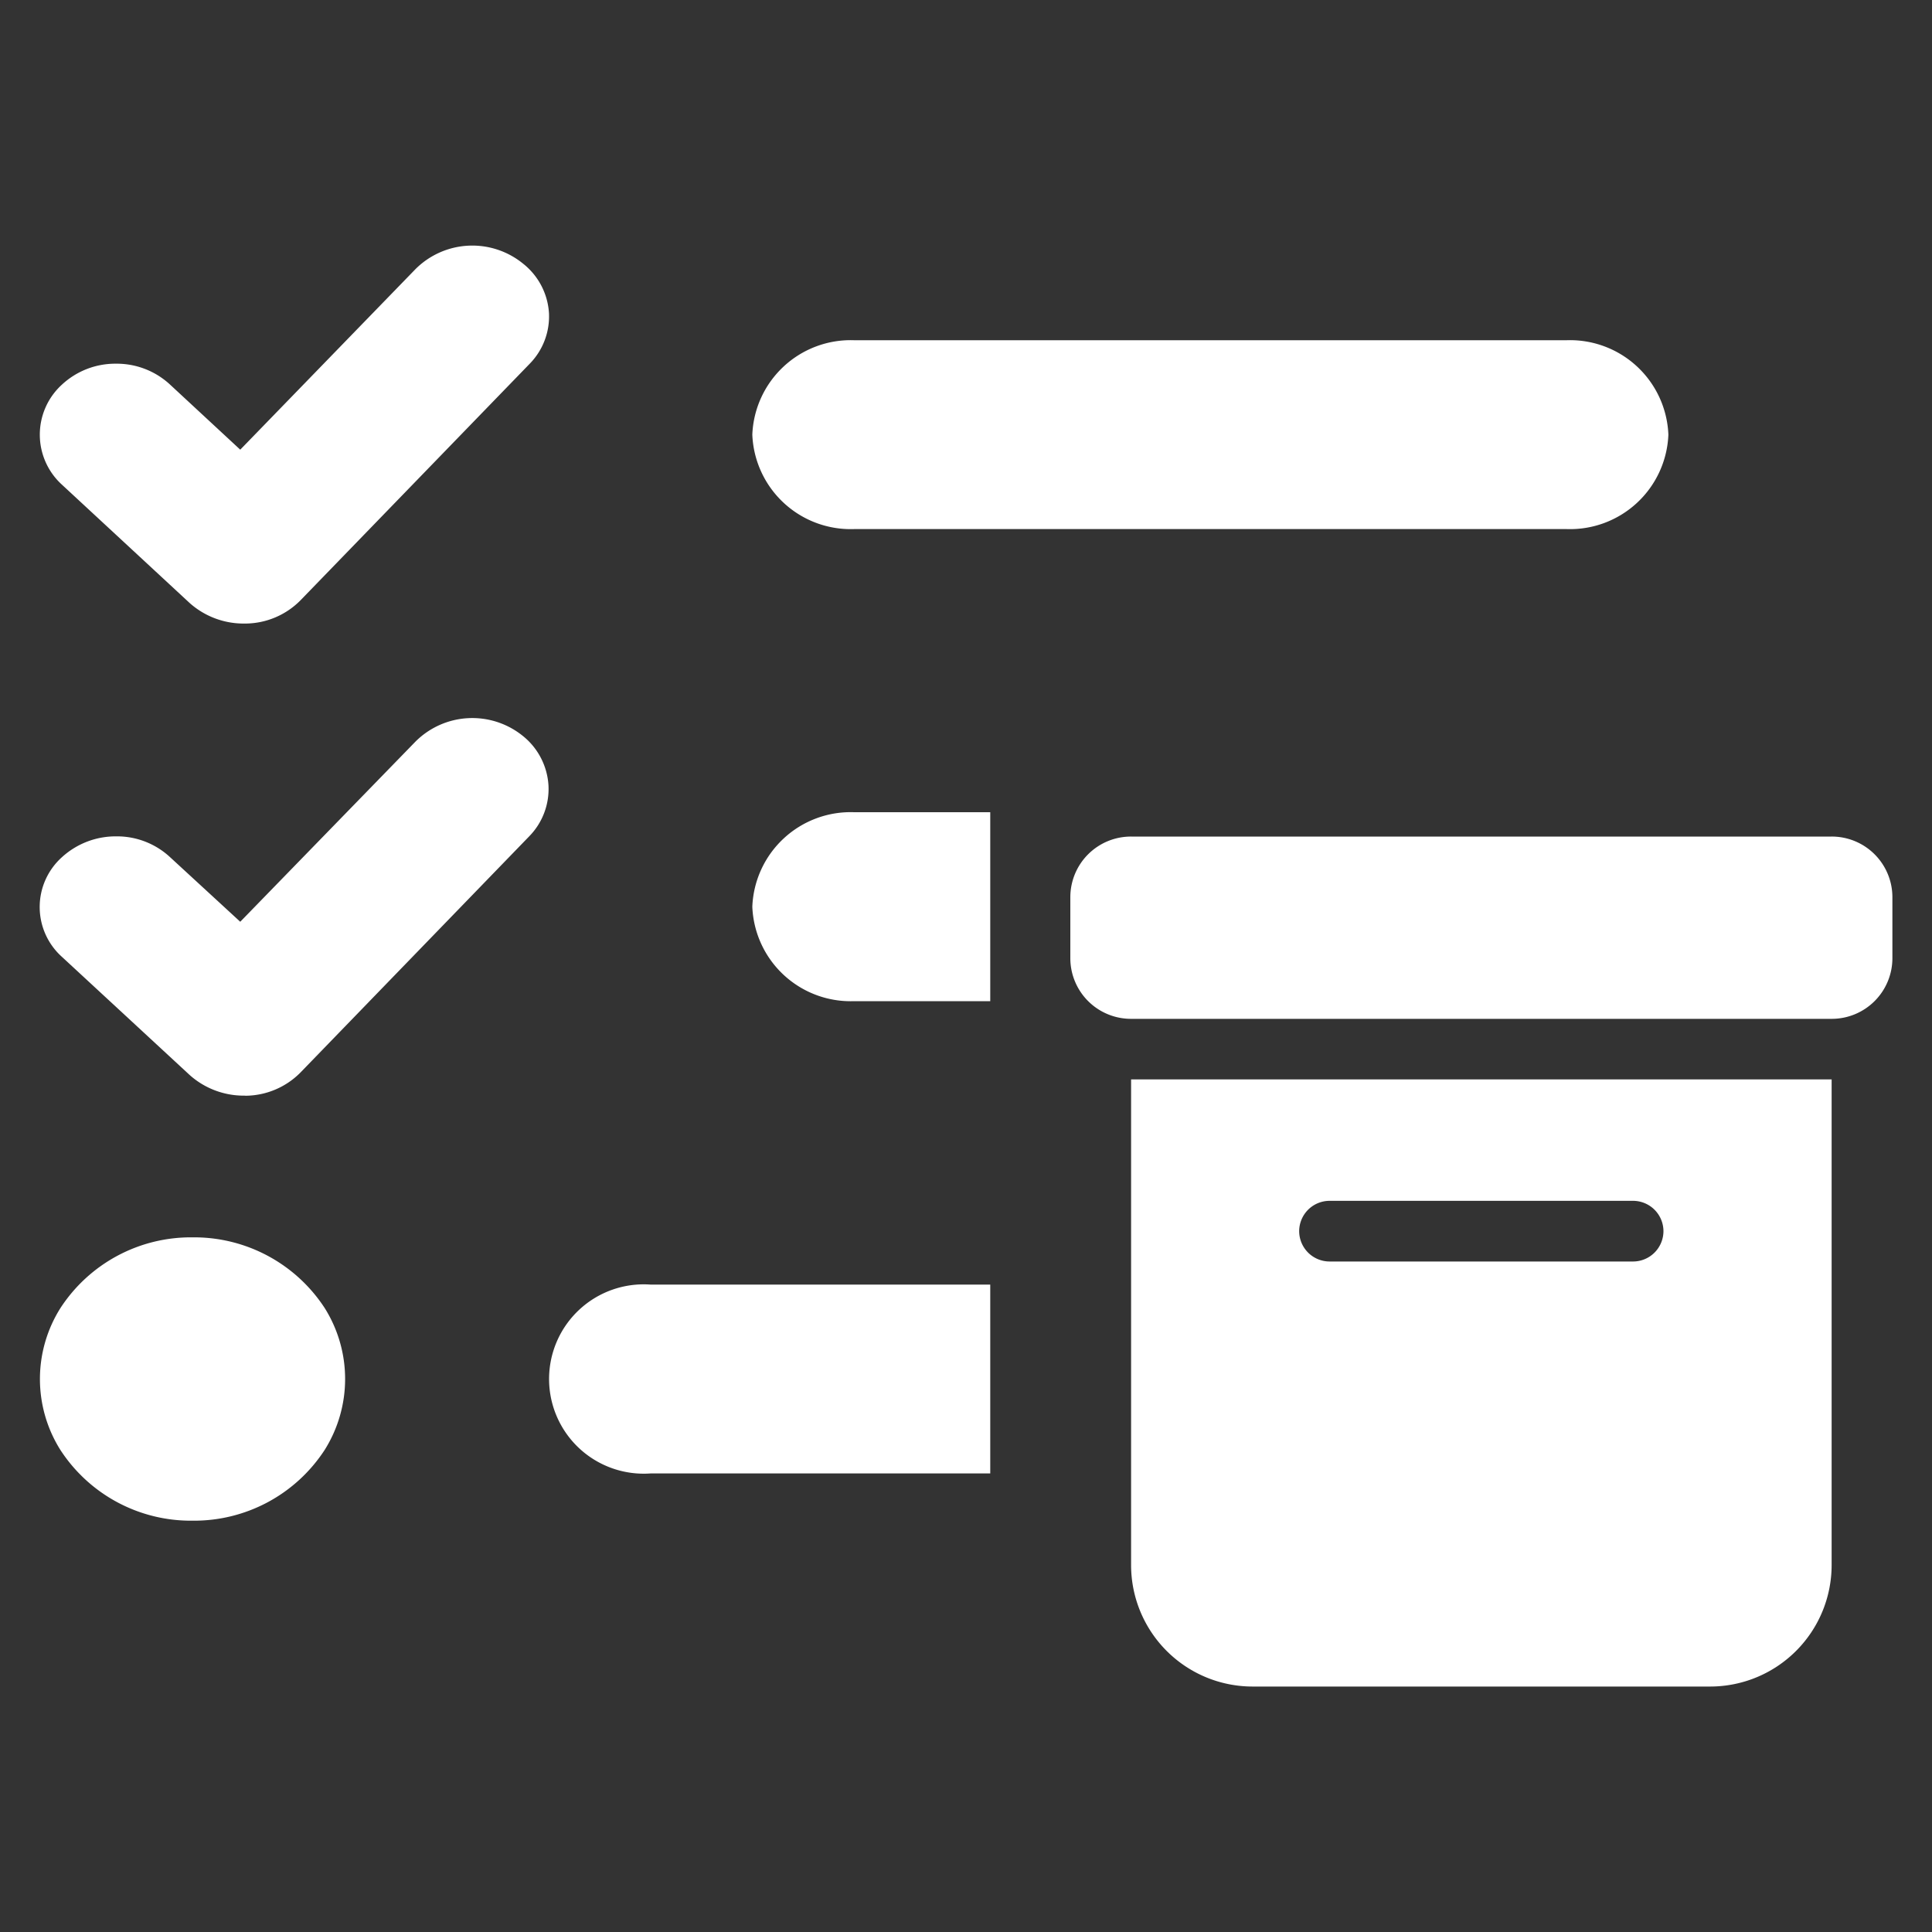 <svg xmlns="http://www.w3.org/2000/svg" xmlns:xlink="http://www.w3.org/1999/xlink" width="20" height="20" viewBox="0 0 20 20">
  <rect x="0" y="0" width="20" height="20" fill="#333333" stroke="none"/>
  <defs>
    <clipPath id="clip-Inventory-Register">
      <rect width="20" height="20"/>
    </clipPath>
  </defs>
  <g id="Inventory-Register" clip-path="url(#clip-Inventory-Register)">
    <rect width="20" height="20" fill="rgba(73,80,86,0)"/>
    <path id="Path_29405" data-name="Path 29405" d="M.629-10.562H7.881a.628.628,0,0,1,.629.629v.629a.628.628,0,0,1-.629.629H.629A.628.628,0,0,1,0-9.305v-.629A.628.628,0,0,1,.629-10.562Zm0,2.514H7.881V-3.02A1.258,1.258,0,0,1,6.624-1.763H1.886A1.258,1.258,0,0,1,.629-3.02Zm1.74,1.571a.315.315,0,0,0,.314.314H5.826a.315.315,0,0,0,.314-.314.315.315,0,0,0-.314-.314H2.683A.315.315,0,0,0,2.369-6.477Z" transform="translate(11.08 19.222)" fill="#fff"/>
    <path id="Path_29572" data-name="Path 29572" d="M1.582,13.2a1.61,1.61,0,0,1-1.369-.734A1.378,1.378,0,0,1,.214,11a1.611,1.611,0,0,1,1.369-.733A1.613,1.613,0,0,1,2.951,11a1.381,1.381,0,0,1,0,1.466A1.612,1.612,0,0,1,1.582,13.2Zm8.258-.489H6.323a.98.98,0,1,1,0-1.955H9.84v1.955ZM2.119,8.8h0a.839.839,0,0,1-.567-.214L.232,7.365a.693.693,0,0,1,0-1.035.825.825,0,0,1,.561-.214.807.807,0,0,1,.555.214L2.076,7,3.89,5.135A.832.832,0,0,1,5.006,5.08h0a.71.71,0,0,1,.261.512.7.7,0,0,1-.2.524L2.7,8.56a.808.808,0,0,1-.567.241Zm7.72-.978H8.431a1.019,1.019,0,0,1-1.054-.978,1.019,1.019,0,0,1,1.054-.978H9.84V7.823ZM2.119,3.913h0A.839.839,0,0,1,1.552,3.7L.232,2.477a.7.7,0,0,1,0-1.039A.81.81,0,0,1,.79,1.223a.811.811,0,0,1,.558.215l.728.675L3.89.244A.832.832,0,0,1,5.006.189l0,0A.708.708,0,0,1,5.272.7a.7.7,0,0,1-.2.524L2.7,3.672a.808.808,0,0,1-.567.241Zm13.686-.978H8.431a1.019,1.019,0,0,1-1.054-.978A1.019,1.019,0,0,1,8.431.98h7.375a1.019,1.019,0,0,1,1.054.978A1.019,1.019,0,0,1,15.806,2.935Z" transform="translate(0.411 2.542)" fill="#fff"/>
  </g>
</svg>
